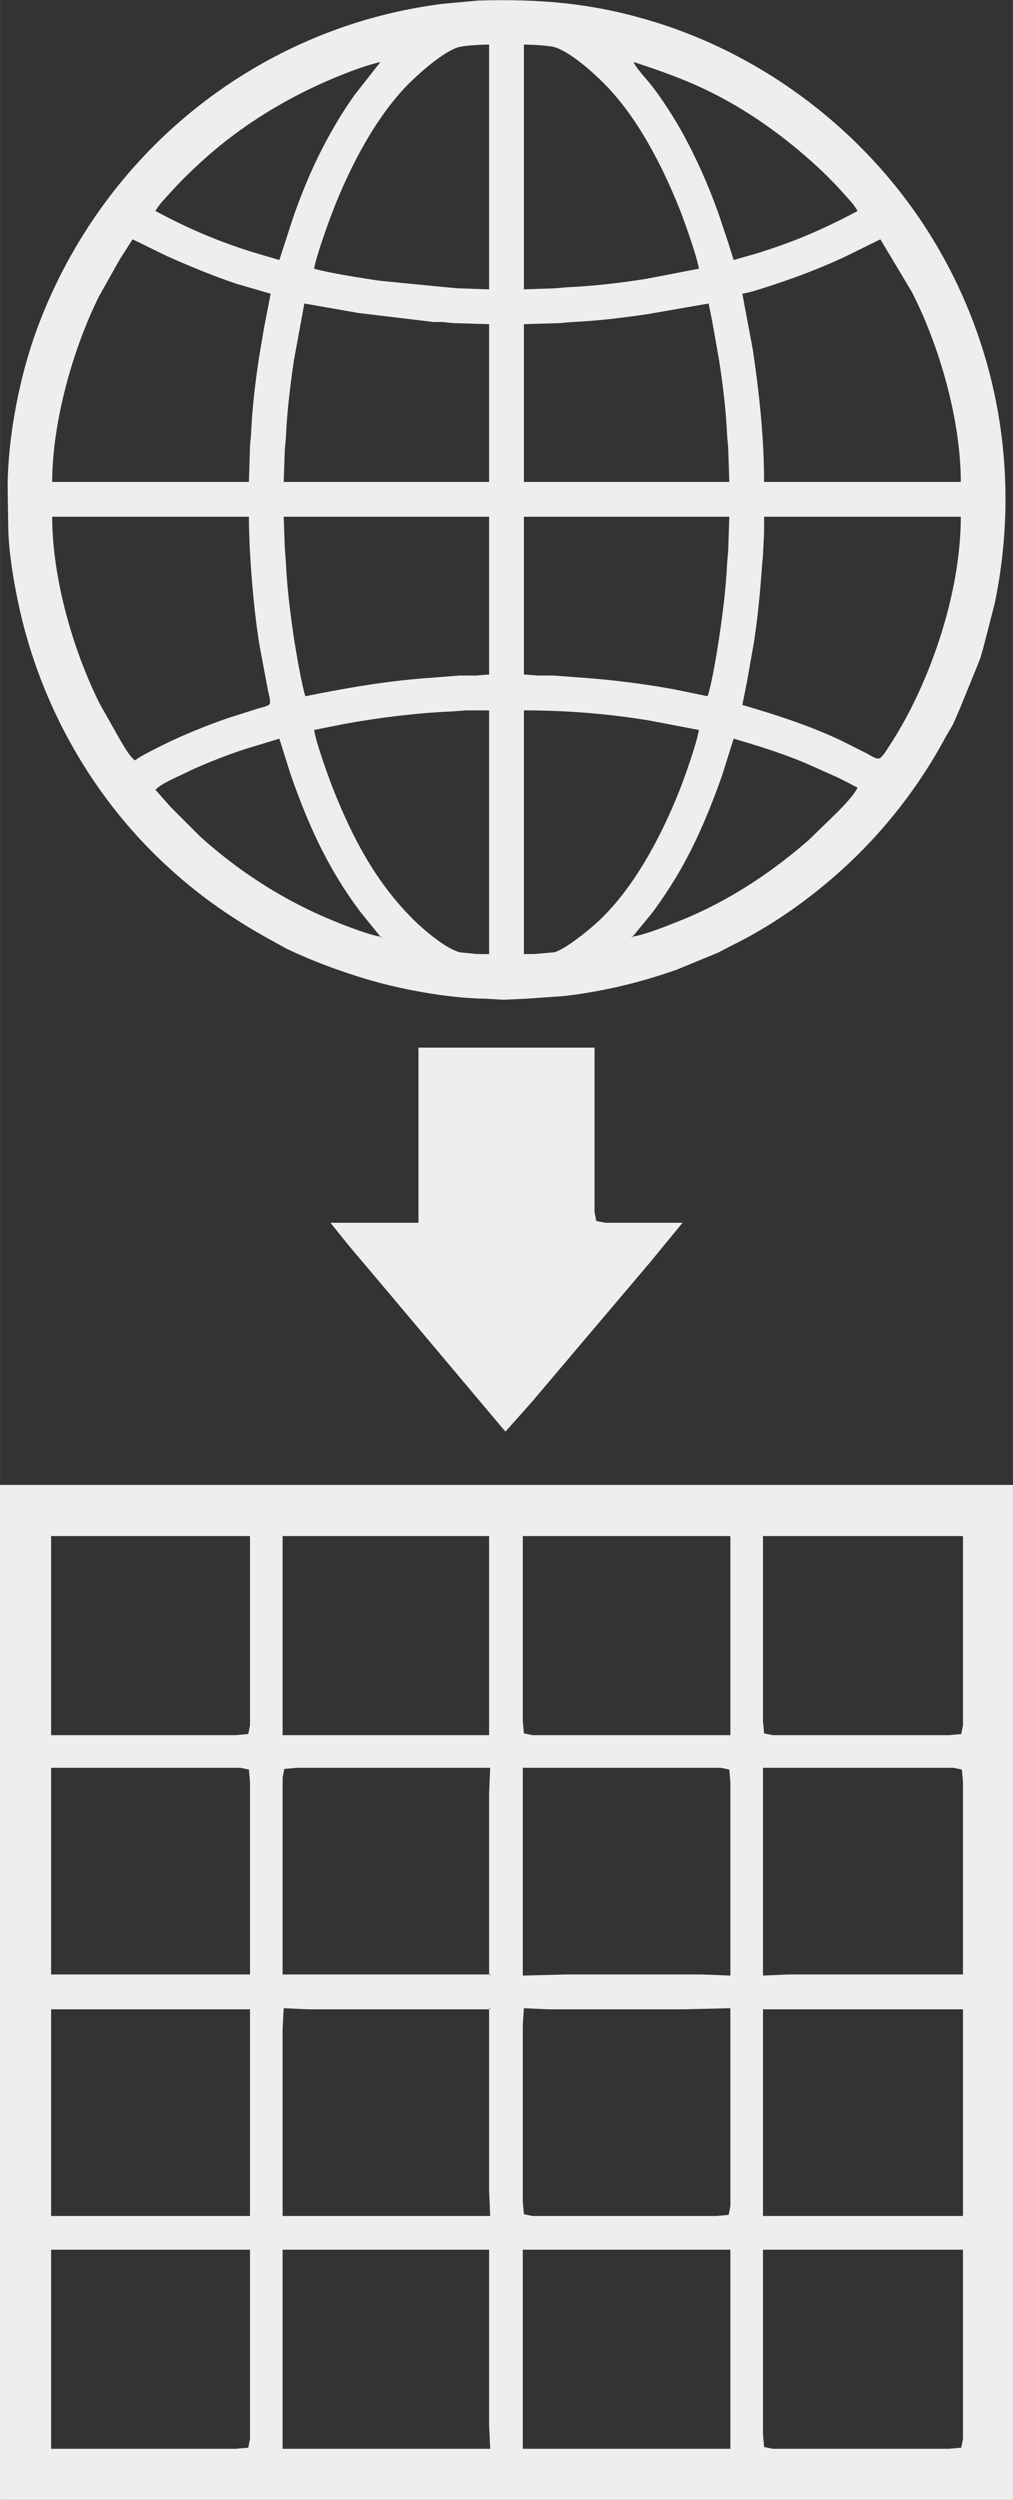 <?xml version="1.0" encoding="UTF-8" standalone="no"?>
<!DOCTYPE svg PUBLIC "-//W3C//DTD SVG 20010904//EN"
              "http://www.w3.org/TR/2001/REC-SVG-20010904/DTD/svg10.dtd">

<svg xmlns="http://www.w3.org/2000/svg"
     width="10.356in" height="25.533in"
     viewBox="0 0 932 2298">
  <rect x="0" y="0" width="932" height="2298" fill="#333333" stroke="none"/>
  <path id="Auswahl"
        fill="#eeeeee" stroke="none" stroke-width="1"
        d="M 440.00,0.51
           C 440.00,0.51 408.00,3.43 408.00,3.43
             375.61,7.43 342.81,15.15 312.09,26.10
             182.61,72.21 81.88,173.40 34.16,302.00
             18.10,345.26 7.07,401.89 7.00,448.00
             7.00,448.00 7.55,484.00 7.55,484.00
             7.73,509.44 14.37,545.97 20.63,571.00
             40.93,652.27 83.93,728.37 144.00,786.99
             175.70,817.92 208.36,841.47 247.00,862.90
             247.00,862.90 263.00,871.74 263.00,871.74
             285.93,882.84 310.01,891.71 334.28,899.20
             366.59,909.15 412.23,917.65 446.00,918.00
             446.00,918.00 463.00,919.00 463.00,919.00
             463.00,919.00 485.00,918.00 485.00,918.00
             485.00,918.00 519.00,915.57 519.00,915.57
             554.28,911.56 589.57,903.09 623.00,891.20
             623.00,891.20 661.00,875.54 661.00,875.54
             661.00,875.54 673.00,869.26 673.00,869.26
             704.67,853.82 734.28,833.78 761.27,811.14
             806.01,773.62 842.69,728.39 870.32,677.00
             870.32,677.00 876.74,666.00 876.74,666.00
             876.74,666.00 882.89,652.00 882.89,652.00
             882.89,652.00 898.38,614.00 898.38,614.00
             898.38,614.00 901.98,605.00 901.98,605.00
             901.98,605.00 904.93,594.54 904.93,594.54
             904.93,594.54 915.17,554.83 915.17,554.83
             939.85,435.90 918.38,313.49 852.72,211.00
             794.90,120.76 704.52,51.66 602.04,20.14
             546.25,2.98 498.02,-1.16 440.00,0.51 Z
           M 450.00,41.00
           C 450.00,41.00 450.00,266.00 450.00,266.00
             450.00,266.00 421.00,265.00 421.00,265.00
             421.00,265.00 410.00,264.04 410.00,264.04
             410.00,264.04 350.00,258.13 350.00,258.13
             335.03,256.05 302.63,250.94 289.00,247.00
             290.66,236.20 301.82,205.28 306.19,194.00
             321.73,153.90 345.53,107.61 376.00,77.00
             386.10,66.86 407.51,48.06 421.00,43.60
             426.65,41.73 443.53,41.00 450.00,41.00 Z
           M 643.00,247.00
           C 643.00,247.00 594.00,256.42 594.00,256.42
             570.13,260.13 546.10,262.99 522.00,264.04
             522.00,264.04 511.00,265.00 511.00,265.00
             511.00,265.00 482.00,266.00 482.00,266.00
             482.00,266.00 482.00,41.00 482.00,41.00
             488.52,41.00 505.29,41.72 511.00,43.60
             525.34,48.30 545.38,66.33 556.00,77.00
             586.38,107.52 609.29,152.23 625.20,192.00
             629.61,203.03 641.51,236.43 643.00,247.00 Z
           M 350.00,57.00
           C 350.00,57.00 326.43,87.00 326.43,87.00
             313.61,104.93 301.86,125.16 292.26,145.00
             283.38,163.34 275.57,182.71 269.00,202.00
             269.00,202.00 257.00,239.00 257.00,239.00
             257.00,239.00 231.00,231.34 231.00,231.34
             197.84,220.75 173.76,210.25 143.00,194.00
             146.24,187.95 151.29,183.09 155.84,178.00
             165.37,167.32 175.41,157.54 186.00,147.93
             215.66,121.01 249.02,99.16 285.00,81.74
             302.84,73.11 330.89,61.36 350.00,57.00 Z
           M 583.00,57.00
           C 606.30,64.62 628.87,72.54 651.00,83.26
             685.34,99.89 717.60,122.47 746.00,147.84
             756.61,157.31 766.89,167.29 776.28,178.00
             780.88,183.25 785.67,187.77 789.00,194.00
             756.45,211.20 731.18,222.09 696.00,233.02
             696.00,233.02 675.00,239.00 675.00,239.00
             675.00,239.00 669.98,223.00 669.98,223.00
             669.98,223.00 661.31,197.00 661.31,197.00
             651.66,169.87 640.24,144.12 626.14,119.00
             619.19,106.62 607.76,89.06 599.00,78.00
             595.55,73.65 584.05,61.17 583.00,57.00 Z
           M 249.00,270.00
           C 249.00,270.00 242.80,302.00 242.80,302.00
             242.80,302.00 238.42,328.00 238.42,328.00
             234.79,351.42 231.99,375.35 230.96,399.00
             230.96,399.00 230.00,410.00 230.00,410.00
             230.00,410.00 229.00,443.00 229.00,443.00
             229.00,443.00 48.00,443.00 48.00,443.00
             48.00,388.48 66.95,320.63 91.27,272.00
             91.27,272.00 110.42,238.00 110.42,238.00
             110.42,238.00 122.00,220.00 122.00,220.00
             122.00,220.00 153.00,235.14 153.00,235.14
             174.46,244.70 195.69,253.56 218.00,261.00
             218.00,261.00 249.00,270.00 249.00,270.00 Z
           M 810.00,220.00
           C 810.00,220.00 838.74,268.00 838.74,268.00
             864.49,317.90 884.00,386.68 884.00,443.00
             884.00,443.00 703.00,443.00 703.00,443.00
             703.00,402.48 698.63,362.09 692.73,322.00
             692.73,322.00 683.00,270.00 683.00,270.00
             690.92,268.78 706.90,263.37 715.00,260.67
             735.79,253.74 756.08,245.84 776.00,236.69
             776.00,236.69 810.00,220.00 810.00,220.00 Z
           M 450.00,298.00
           C 450.00,298.00 450.00,443.00 450.00,443.00
             450.00,443.00 261.00,443.00 261.00,443.00
             261.00,443.00 262.00,414.00 262.00,414.00
             262.00,414.00 262.96,403.00 262.96,403.00
             264.01,378.93 266.89,354.86 270.43,331.00
             270.43,331.00 280.00,279.00 280.00,279.00
             280.00,279.00 330.00,287.73 330.00,287.73
             330.00,287.73 399.00,296.00 399.00,296.00
             399.00,296.00 407.00,296.00 407.00,296.00
             407.00,296.00 417.00,297.00 417.00,297.00
             417.00,297.00 450.00,298.00 450.00,298.00 Z
           M 652.00,279.00
           C 652.00,279.00 655.39,296.00 655.39,296.00
             655.39,296.00 661.58,331.00 661.58,331.00
             665.17,354.15 668.02,377.62 669.04,401.00
             669.04,401.00 670.00,412.00 670.00,412.00
             670.00,412.00 671.00,443.00 671.00,443.00
             671.00,443.00 482.00,443.00 482.00,443.00
             482.00,443.00 482.00,298.00 482.00,298.00
             482.00,298.00 515.00,297.00 515.00,297.00
             515.00,297.00 526.00,296.04 526.00,296.04
             549.40,295.02 572.80,292.15 596.00,288.73
             596.00,288.73 652.00,279.00 652.00,279.00 Z
           M 229.00,475.00
           C 229.00,508.87 233.63,566.93 240.00,600.00
             240.00,600.00 246.60,635.00 246.60,635.00
             247.13,637.65 249.44,645.19 247.97,647.28
             246.63,649.18 239.42,650.72 237.00,651.42
             237.00,651.42 210.00,660.00 210.00,660.00
             191.03,666.47 167.88,675.81 150.00,684.75
             142.36,688.57 130.73,694.19 124.00,699.00
             118.80,694.60 115.17,687.77 111.58,682.00
             111.58,682.00 91.75,647.00 91.75,647.00
             66.84,597.17 48.00,530.92 48.00,475.00
             48.00,475.00 229.00,475.00 229.00,475.00 Z
           M 450.00,475.00
           C 450.00,475.00 450.00,620.00 450.00,620.00
             450.00,620.00 438.00,620.96 438.00,620.96
             438.00,620.96 423.00,620.96 423.00,620.96
             423.00,620.96 398.00,622.91 398.00,622.91
             356.84,625.74 321.31,631.90 281.00,640.00
             277.62,630.77 271.37,593.41 269.73,582.00
             266.58,560.11 263.92,538.07 262.96,516.00
             262.96,516.00 262.00,503.00 262.00,503.00
             262.00,503.00 261.00,475.00 261.00,475.00
             261.00,475.00 450.00,475.00 450.00,475.00 Z
           M 671.00,475.00
           C 671.00,475.00 670.00,506.00 670.00,506.00
             670.00,506.00 669.04,517.00 669.04,517.00
             668.09,538.76 665.38,560.43 662.27,582.00
             660.42,594.84 654.99,629.16 651.00,640.00
             651.00,640.00 619.00,633.42 619.00,633.42
             591.23,628.42 563.11,624.88 535.00,622.91
             535.00,622.91 509.00,620.96 509.00,620.96
             509.00,620.96 495.00,620.96 495.00,620.96
             495.00,620.96 482.00,620.00 482.00,620.00
             482.00,620.00 482.00,475.00 482.00,475.00
             482.00,475.00 671.00,475.00 671.00,475.00 Z
           M 884.00,475.00
           C 884.00,532.80 864.96,597.57 839.25,649.00
             832.91,661.67 825.80,674.16 818.00,686.00
             816.23,688.68 811.81,696.46 808.82,697.19
             805.87,697.92 800.58,694.29 798.00,692.86
             798.00,692.86 774.00,680.78 774.00,680.78
             744.72,666.95 714.01,657.06 683.00,648.00
             683.00,648.00 687.20,627.00 687.20,627.00
             687.20,627.00 693.58,591.00 693.58,591.00
             697.24,567.40 699.46,543.77 701.09,520.00
             701.09,520.00 702.00,510.00 702.00,510.00
             702.00,510.00 703.00,490.00 703.00,490.00
             703.00,490.00 703.00,475.00 703.00,475.00
             703.00,475.00 884.00,475.00 884.00,475.00 Z
           M 450.00,653.00
           C 450.00,653.00 450.00,877.00 450.00,877.00
             450.00,877.00 439.00,877.00 439.00,877.00
             439.00,877.00 423.00,875.39 423.00,875.39
             410.03,871.95 389.49,854.49 380.00,845.00
             345.94,810.94 324.91,771.28 307.20,727.00
             302.47,715.17 290.62,682.48 289.00,671.00
             289.00,671.00 317.00,665.42 317.00,665.42
             349.71,659.52 382.84,655.41 416.00,653.96
             416.00,653.96 429.00,653.00 429.00,653.00
             429.00,653.00 450.00,653.00 450.00,653.00 Z
           M 643.00,671.00
           C 641.40,682.32 629.65,715.35 625.00,727.00
             608.07,769.45 582.31,818.48 548.00,849.16
             539.90,856.41 520.11,872.46 510.00,875.36
             510.00,875.36 491.00,877.00 491.00,877.00
             491.00,877.00 482.00,877.00 482.00,877.00
             482.00,877.00 482.00,653.00 482.00,653.00
             520.75,653.00 559.73,656.01 598.00,662.43
             598.00,662.43 643.00,671.00 643.00,671.00 Z
           M 257.00,679.00
           C 257.00,679.00 267.08,711.00 267.08,711.00
             276.47,738.38 287.52,765.52 301.31,791.00
             310.16,807.37 320.18,823.14 331.37,838.00
             331.37,838.00 350.00,861.00 350.00,861.00
             337.24,859.04 308.54,847.40 296.00,841.86
             255.19,823.82 217.08,798.76 184.00,768.83
             184.00,768.83 157.17,742.00 157.17,742.00
             157.17,742.00 143.00,726.00 143.00,726.00
             147.87,720.47 162.83,714.33 170.00,710.75
             184.95,703.30 208.99,693.93 225.00,688.74
             225.00,688.74 257.00,679.00 257.00,679.00 Z
           M 789.00,724.00
           C 786.12,730.38 776.16,740.81 771.00,746.00
             771.00,746.00 744.00,772.28 744.00,772.28
             708.84,802.87 669.38,828.79 626.00,846.20
             614.93,850.64 593.15,859.43 582.00,861.00
             582.00,861.00 599.35,840.00 599.35,840.00
             609.47,826.74 621.74,807.71 629.69,793.00
             643.96,766.62 654.29,741.16 664.31,713.00
             664.31,713.00 675.00,679.00 675.00,679.00
             697.33,685.52 719.52,692.41 741.00,701.42
             741.00,701.42 772.00,715.27 772.00,715.27
             772.00,715.27 789.00,724.00 789.00,724.00 Z
           M 351.00,861.00
           C 351.00,861.00 351.00,862.00 351.00,862.00
             351.00,862.00 350.00,861.00 350.00,861.00
             350.00,861.00 351.00,861.00 351.00,861.00 Z
           M 582.00,861.00
           C 582.00,861.00 582.00,862.00 582.00,862.00
             582.00,862.00 581.00,861.00 581.00,861.00
             581.00,861.00 582.00,861.00 582.00,861.00 Z
           M 385.00,963.00
           C 385.00,963.00 385.00,1124.00 385.00,1124.00
             385.00,1124.00 304.00,1124.00 304.00,1124.00
             304.00,1124.00 321.75,1146.00 321.75,1146.00
             321.75,1146.00 355.58,1186.00 355.58,1186.00
             355.58,1186.00 465.00,1316.00 465.00,1316.00
             465.00,1316.00 489.08,1289.00 489.08,1289.00
             489.08,1289.00 531.42,1239.00 531.42,1239.00
             531.42,1239.00 597.59,1161.00 597.59,1161.00
             597.59,1161.00 628.00,1124.00 628.00,1124.00
             628.00,1124.00 557.00,1124.00 557.00,1124.00
             557.00,1124.00 548.60,1122.40 548.60,1122.40
             548.60,1122.40 547.00,1114.00 547.00,1114.00
             547.00,1114.00 547.00,1086.00 547.00,1086.00
             547.00,1086.00 547.00,963.00 547.00,963.00
             547.00,963.00 385.00,963.00 385.00,963.00 Z
           M 0.00,1365.00
           C 0.00,1365.00 0.00,2298.00 0.00,2298.00
             0.00,2298.00 932.00,2298.00 932.00,2298.00
             932.00,2298.00 932.00,1365.00 932.00,1365.00
             932.00,1365.00 0.00,1365.00 0.00,1365.00 Z
           M 230.00,1412.00
           C 230.00,1412.00 230.00,1586.00 230.00,1586.00
             230.00,1586.00 228.40,1593.98 228.40,1593.98
             228.40,1593.98 217.00,1595.00 217.00,1595.00
             217.00,1595.00 187.00,1595.00 187.00,1595.00
             187.00,1595.00 47.00,1595.00 47.00,1595.00
             47.00,1595.00 47.00,1412.00 47.00,1412.00
             47.00,1412.00 230.00,1412.00 230.00,1412.00 Z
           M 450.00,1412.00
           C 450.00,1412.00 450.00,1595.00 450.00,1595.00
             450.00,1595.00 260.00,1595.00 260.00,1595.00
             260.00,1595.00 260.00,1412.00 260.00,1412.00
             260.00,1412.00 450.00,1412.00 450.00,1412.00 Z
           M 672.00,1412.00
           C 672.00,1412.00 672.00,1595.00 672.00,1595.00
             672.00,1595.00 490.00,1595.00 490.00,1595.00
             490.00,1595.00 482.02,1593.40 482.02,1593.40
             482.02,1593.40 481.00,1582.00 481.00,1582.00
             481.00,1582.00 481.00,1552.00 481.00,1552.00
             481.00,1552.00 481.00,1412.00 481.00,1412.00
             481.00,1412.00 672.00,1412.00 672.00,1412.00 Z
           M 886.00,1412.00
           C 886.00,1412.00 886.00,1586.00 886.00,1586.00
             886.00,1586.00 884.40,1593.98 884.40,1593.98
             884.40,1593.98 873.00,1595.00 873.00,1595.00
             873.00,1595.00 845.00,1595.00 845.00,1595.00
             845.00,1595.00 711.00,1595.00 711.00,1595.00
             711.00,1595.00 703.02,1593.40 703.02,1593.40
             703.02,1593.40 702.00,1582.00 702.00,1582.00
             702.00,1582.00 702.00,1552.00 702.00,1552.00
             702.00,1552.00 702.00,1412.00 702.00,1412.00
             702.00,1412.00 886.00,1412.00 886.00,1412.00 Z
           M 230.00,1815.00
           C 230.00,1815.00 47.00,1815.00 47.00,1815.00
             47.00,1815.00 47.00,1625.00 47.00,1625.00
             47.00,1625.00 221.00,1625.00 221.00,1625.00
             221.00,1625.00 228.98,1626.60 228.98,1626.60
             228.98,1626.60 230.00,1638.00 230.00,1638.00
             230.00,1638.00 230.00,1669.00 230.00,1669.00
             230.00,1669.00 230.00,1815.00 230.00,1815.00 Z
           M 451.00,1625.00
           C 451.00,1625.00 450.00,1648.00 450.00,1648.00
             450.00,1648.00 450.00,1688.00 450.00,1688.00
             450.00,1688.00 450.00,1815.00 450.00,1815.00
             450.00,1815.00 260.00,1815.00 260.00,1815.00
             260.00,1815.00 260.00,1634.00 260.00,1634.00
             260.00,1634.00 261.60,1626.02 261.60,1626.02
             261.60,1626.02 273.00,1625.00 273.00,1625.00
             273.00,1625.00 304.00,1625.00 304.00,1625.00
             304.00,1625.00 451.00,1625.00 451.00,1625.00 Z
           M 672.00,1816.00
           C 672.00,1816.00 646.00,1815.00 646.00,1815.00
             646.00,1815.00 600.00,1815.00 600.00,1815.00
             600.00,1815.00 521.00,1815.00 521.00,1815.00
             521.00,1815.00 481.00,1816.00 481.00,1816.00
             481.00,1816.00 481.00,1625.00 481.00,1625.00
             481.00,1625.00 663.00,1625.00 663.00,1625.00
             663.00,1625.00 670.98,1626.60 670.98,1626.60
             670.98,1626.60 672.00,1638.00 672.00,1638.00
             672.00,1638.00 672.00,1669.00 672.00,1669.00
             672.00,1669.00 672.00,1816.00 672.00,1816.00 Z
           M 886.00,1815.00
           C 886.00,1815.00 763.00,1815.00 763.00,1815.00
             763.00,1815.00 725.00,1815.00 725.00,1815.00
             725.00,1815.00 702.00,1816.00 702.00,1816.00
             702.00,1816.00 702.00,1625.00 702.00,1625.00
             702.00,1625.00 877.00,1625.00 877.00,1625.00
             877.00,1625.00 884.98,1626.60 884.98,1626.60
             884.98,1626.60 886.00,1638.00 886.00,1638.00
             886.00,1638.00 886.00,1669.00 886.00,1669.00
             886.00,1669.00 886.00,1815.00 886.00,1815.00 Z
           M 451.00,1815.00
           C 451.00,1815.00 451.00,1816.00 451.00,1816.00
             451.00,1816.00 450.00,1815.00 450.00,1815.00
             450.00,1815.00 451.00,1815.00 451.00,1815.00 Z
           M 261.00,1846.00
           C 261.00,1846.00 283.00,1847.00 283.00,1847.00
             283.00,1847.00 322.00,1847.00 322.00,1847.00
             322.00,1847.00 450.00,1847.00 450.00,1847.00
             450.00,1847.00 450.00,1974.00 450.00,1974.00
             450.00,1974.00 450.00,2014.00 450.00,2014.00
             450.00,2014.00 451.00,2037.00 451.00,2037.00
             451.00,2037.00 260.00,2037.00 260.00,2037.00
             260.00,2037.00 260.00,1903.00 260.00,1903.00
             260.00,1903.00 260.00,1865.00 260.00,1865.00
             260.00,1865.00 261.00,1846.00 261.00,1846.00 Z
           M 451.00,1846.00
           C 451.00,1846.00 451.00,1847.00 451.00,1847.00
             451.00,1847.00 450.00,1846.00 450.00,1846.00
             450.00,1846.00 451.00,1846.00 451.00,1846.00 Z
           M 482.00,1846.00
           C 482.00,1846.00 504.00,1847.00 504.00,1847.00
             504.00,1847.00 544.00,1847.00 544.00,1847.00
             544.00,1847.00 629.00,1847.00 629.00,1847.00
             629.00,1847.00 672.00,1846.00 672.00,1846.00
             672.00,1846.00 672.00,2028.00 672.00,2028.00
             672.00,2028.00 670.40,2035.98 670.40,2035.98
             670.40,2035.98 659.00,2037.00 659.00,2037.00
             659.00,2037.00 630.00,2037.00 630.00,2037.00
             630.00,2037.00 490.00,2037.00 490.00,2037.00
             490.00,2037.00 482.02,2035.40 482.02,2035.40
             482.02,2035.40 481.00,2024.00 481.00,2024.00
             481.00,2024.00 481.00,1994.00 481.00,1994.00
             481.00,1994.00 481.00,1891.00 481.00,1891.00
             481.00,1891.00 481.00,1861.00 481.00,1861.00
             481.00,1861.00 482.00,1846.00 482.00,1846.00 Z
           M 230.00,1847.00
           C 230.00,1847.00 230.00,2037.00 230.00,2037.00
             230.00,2037.00 47.00,2037.00 47.00,2037.00
             47.00,2037.00 47.00,1847.00 47.00,1847.00
             47.00,1847.00 230.00,1847.00 230.00,1847.00 Z
           M 886.00,1847.00
           C 886.00,1847.00 886.00,2037.00 886.00,2037.00
             886.00,2037.00 702.00,2037.00 702.00,2037.00
             702.00,2037.00 702.00,1847.00 702.00,1847.00
             702.00,1847.00 886.00,1847.00 886.00,1847.00 Z
           M 230.00,2068.00
           C 230.00,2068.00 230.00,2242.00 230.00,2242.00
             230.00,2242.00 228.40,2249.98 228.40,2249.98
             228.40,2249.98 217.00,2251.00 217.00,2251.00
             217.00,2251.00 187.00,2251.00 187.00,2251.00
             187.00,2251.00 47.00,2251.00 47.00,2251.00
             47.00,2251.00 47.00,2068.00 47.00,2068.00
             47.00,2068.00 230.00,2068.00 230.00,2068.00 Z
           M 450.00,2068.00
           C 450.00,2068.00 450.00,2191.00 450.00,2191.00
             450.00,2191.00 450.00,2229.00 450.00,2229.00
             450.00,2229.00 451.00,2251.00 451.00,2251.00
             451.00,2251.00 260.00,2251.00 260.00,2251.00
             260.00,2251.00 260.00,2068.00 260.00,2068.00
             260.00,2068.00 450.00,2068.00 450.00,2068.00 Z
           M 672.00,2068.00
           C 672.00,2068.00 672.00,2251.00 672.00,2251.00
             672.00,2251.00 481.00,2251.00 481.00,2251.00
             481.00,2251.00 481.00,2068.00 481.00,2068.00
             481.00,2068.00 672.00,2068.00 672.00,2068.00 Z
           M 886.00,2068.00
           C 886.00,2068.00 886.00,2242.00 886.00,2242.00
             886.00,2242.00 884.40,2249.98 884.40,2249.98
             884.40,2249.98 873.00,2251.00 873.00,2251.00
             873.00,2251.00 845.00,2251.00 845.00,2251.00
             845.00,2251.00 711.00,2251.00 711.00,2251.00
             711.00,2251.00 703.02,2249.40 703.02,2249.40
             703.02,2249.40 702.00,2238.00 702.00,2238.00
             702.00,2238.00 702.00,2208.00 702.00,2208.00
             702.00,2208.00 702.00,2068.00 702.00,2068.00
             702.00,2068.00 886.00,2068.00 886.00,2068.00 Z" />
</svg>
